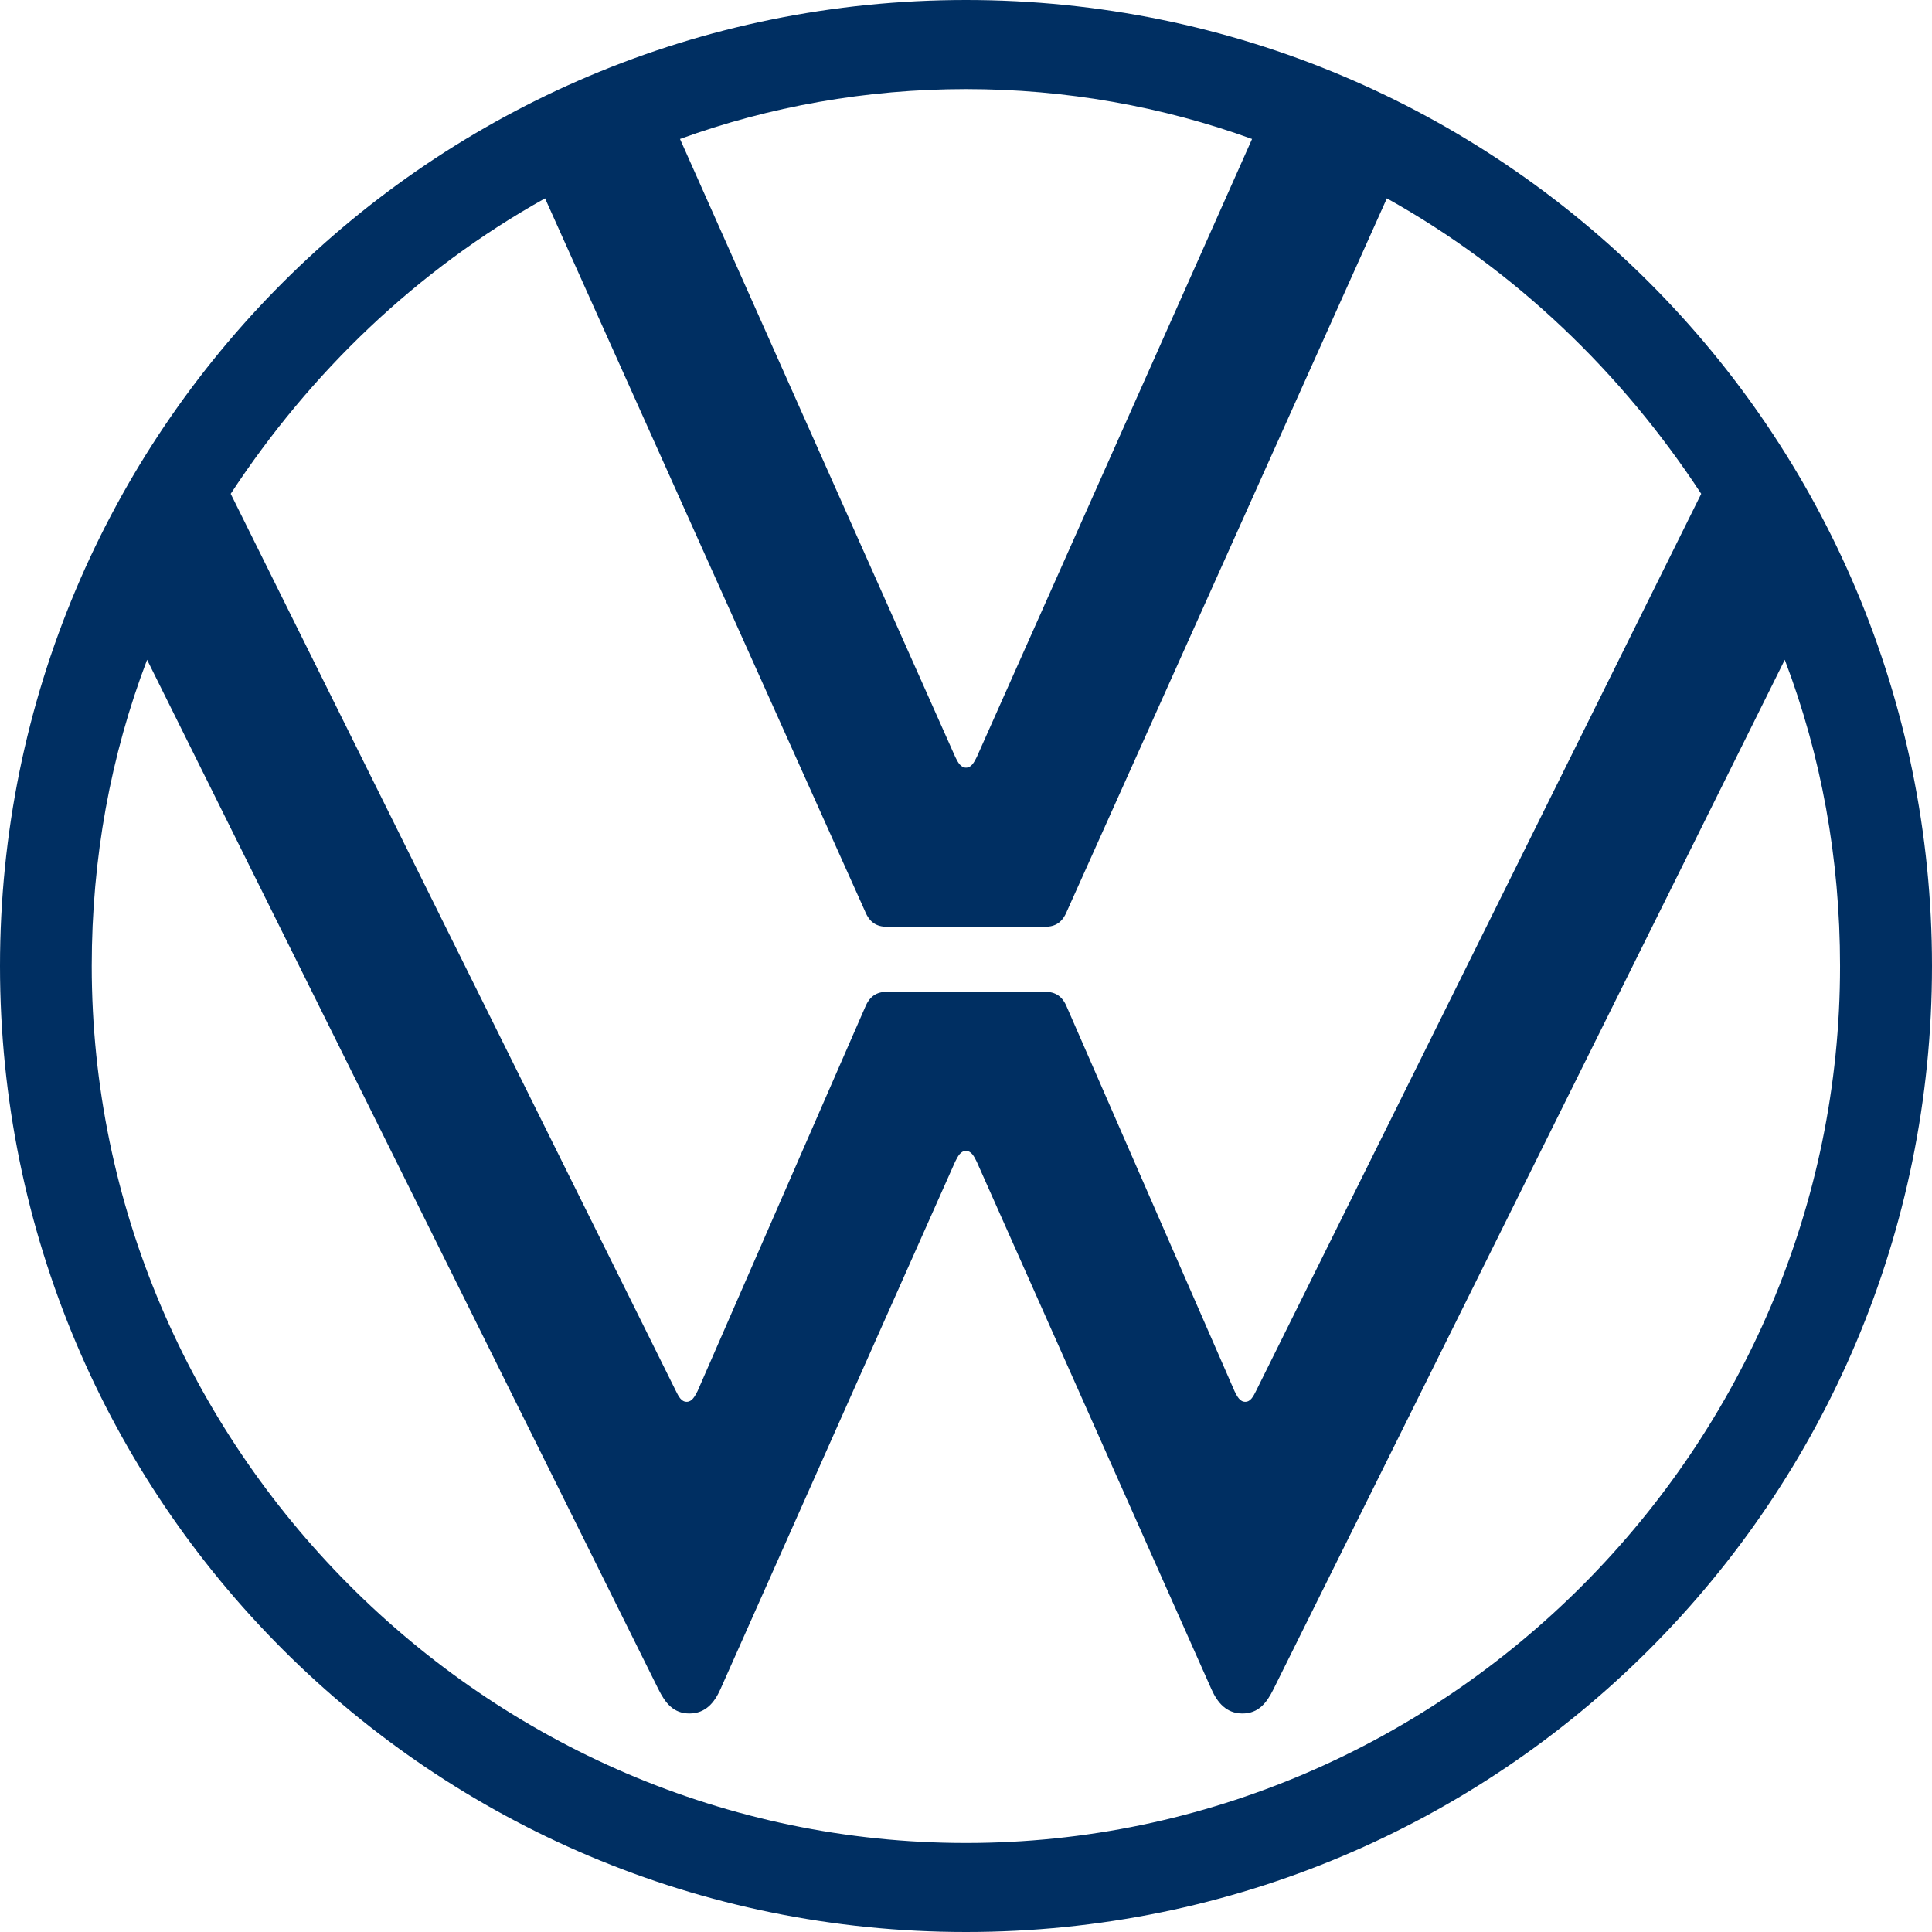<svg width="135" height="135" viewBox="0 0 135 135" fill="none" xmlns="http://www.w3.org/2000/svg">
<path d="M67.5 128.78C33.938 128.78 6.41 101.062 6.41 67.5C6.41 59.956 7.73 52.793 10.278 46.102L46.007 118.036C46.478 118.983 47.045 119.731 48.173 119.731C49.307 119.731 49.926 118.964 50.34 118.036L66.743 81.173C66.933 80.797 67.119 80.421 67.495 80.421C67.871 80.421 68.062 80.797 68.248 81.173L84.65 118.036C85.064 118.964 85.688 119.731 86.817 119.731C87.946 119.731 88.517 118.979 88.984 118.036L124.713 46.102C127.256 52.798 128.575 59.961 128.575 67.5C128.59 101.062 101.062 128.78 67.5 128.78ZM67.5 53.641C67.124 53.641 66.933 53.265 66.748 52.888L47.516 9.711C53.741 7.449 60.528 6.225 67.5 6.225C74.477 6.225 81.264 7.449 87.489 9.711L68.257 52.888C68.067 53.265 67.876 53.641 67.5 53.641ZM47.983 97.952C47.607 97.952 47.416 97.576 47.23 97.199L16.121 34.505C21.684 26.018 29.133 18.855 38.086 13.859L60.428 63.638C60.804 64.581 61.371 64.771 62.123 64.771H72.872C73.625 64.771 74.191 64.581 74.568 63.638L96.909 13.859C105.863 18.855 113.316 26.023 118.874 34.505L87.765 97.199C87.574 97.576 87.388 97.952 87.012 97.952C86.636 97.952 86.445 97.576 86.26 97.199L74.572 70.424C74.196 69.481 73.629 69.291 72.877 69.291H62.128C61.375 69.291 60.809 69.481 60.432 70.424L48.745 97.199C48.55 97.571 48.359 97.952 47.983 97.952ZM67.5 135C104.834 135 135 104.834 135 67.5C135 30.166 104.834 0 67.5 0C30.166 0 0 30.166 0 67.5C0 104.834 30.166 135 67.5 135Z" fill="#002F62"/>
</svg>
